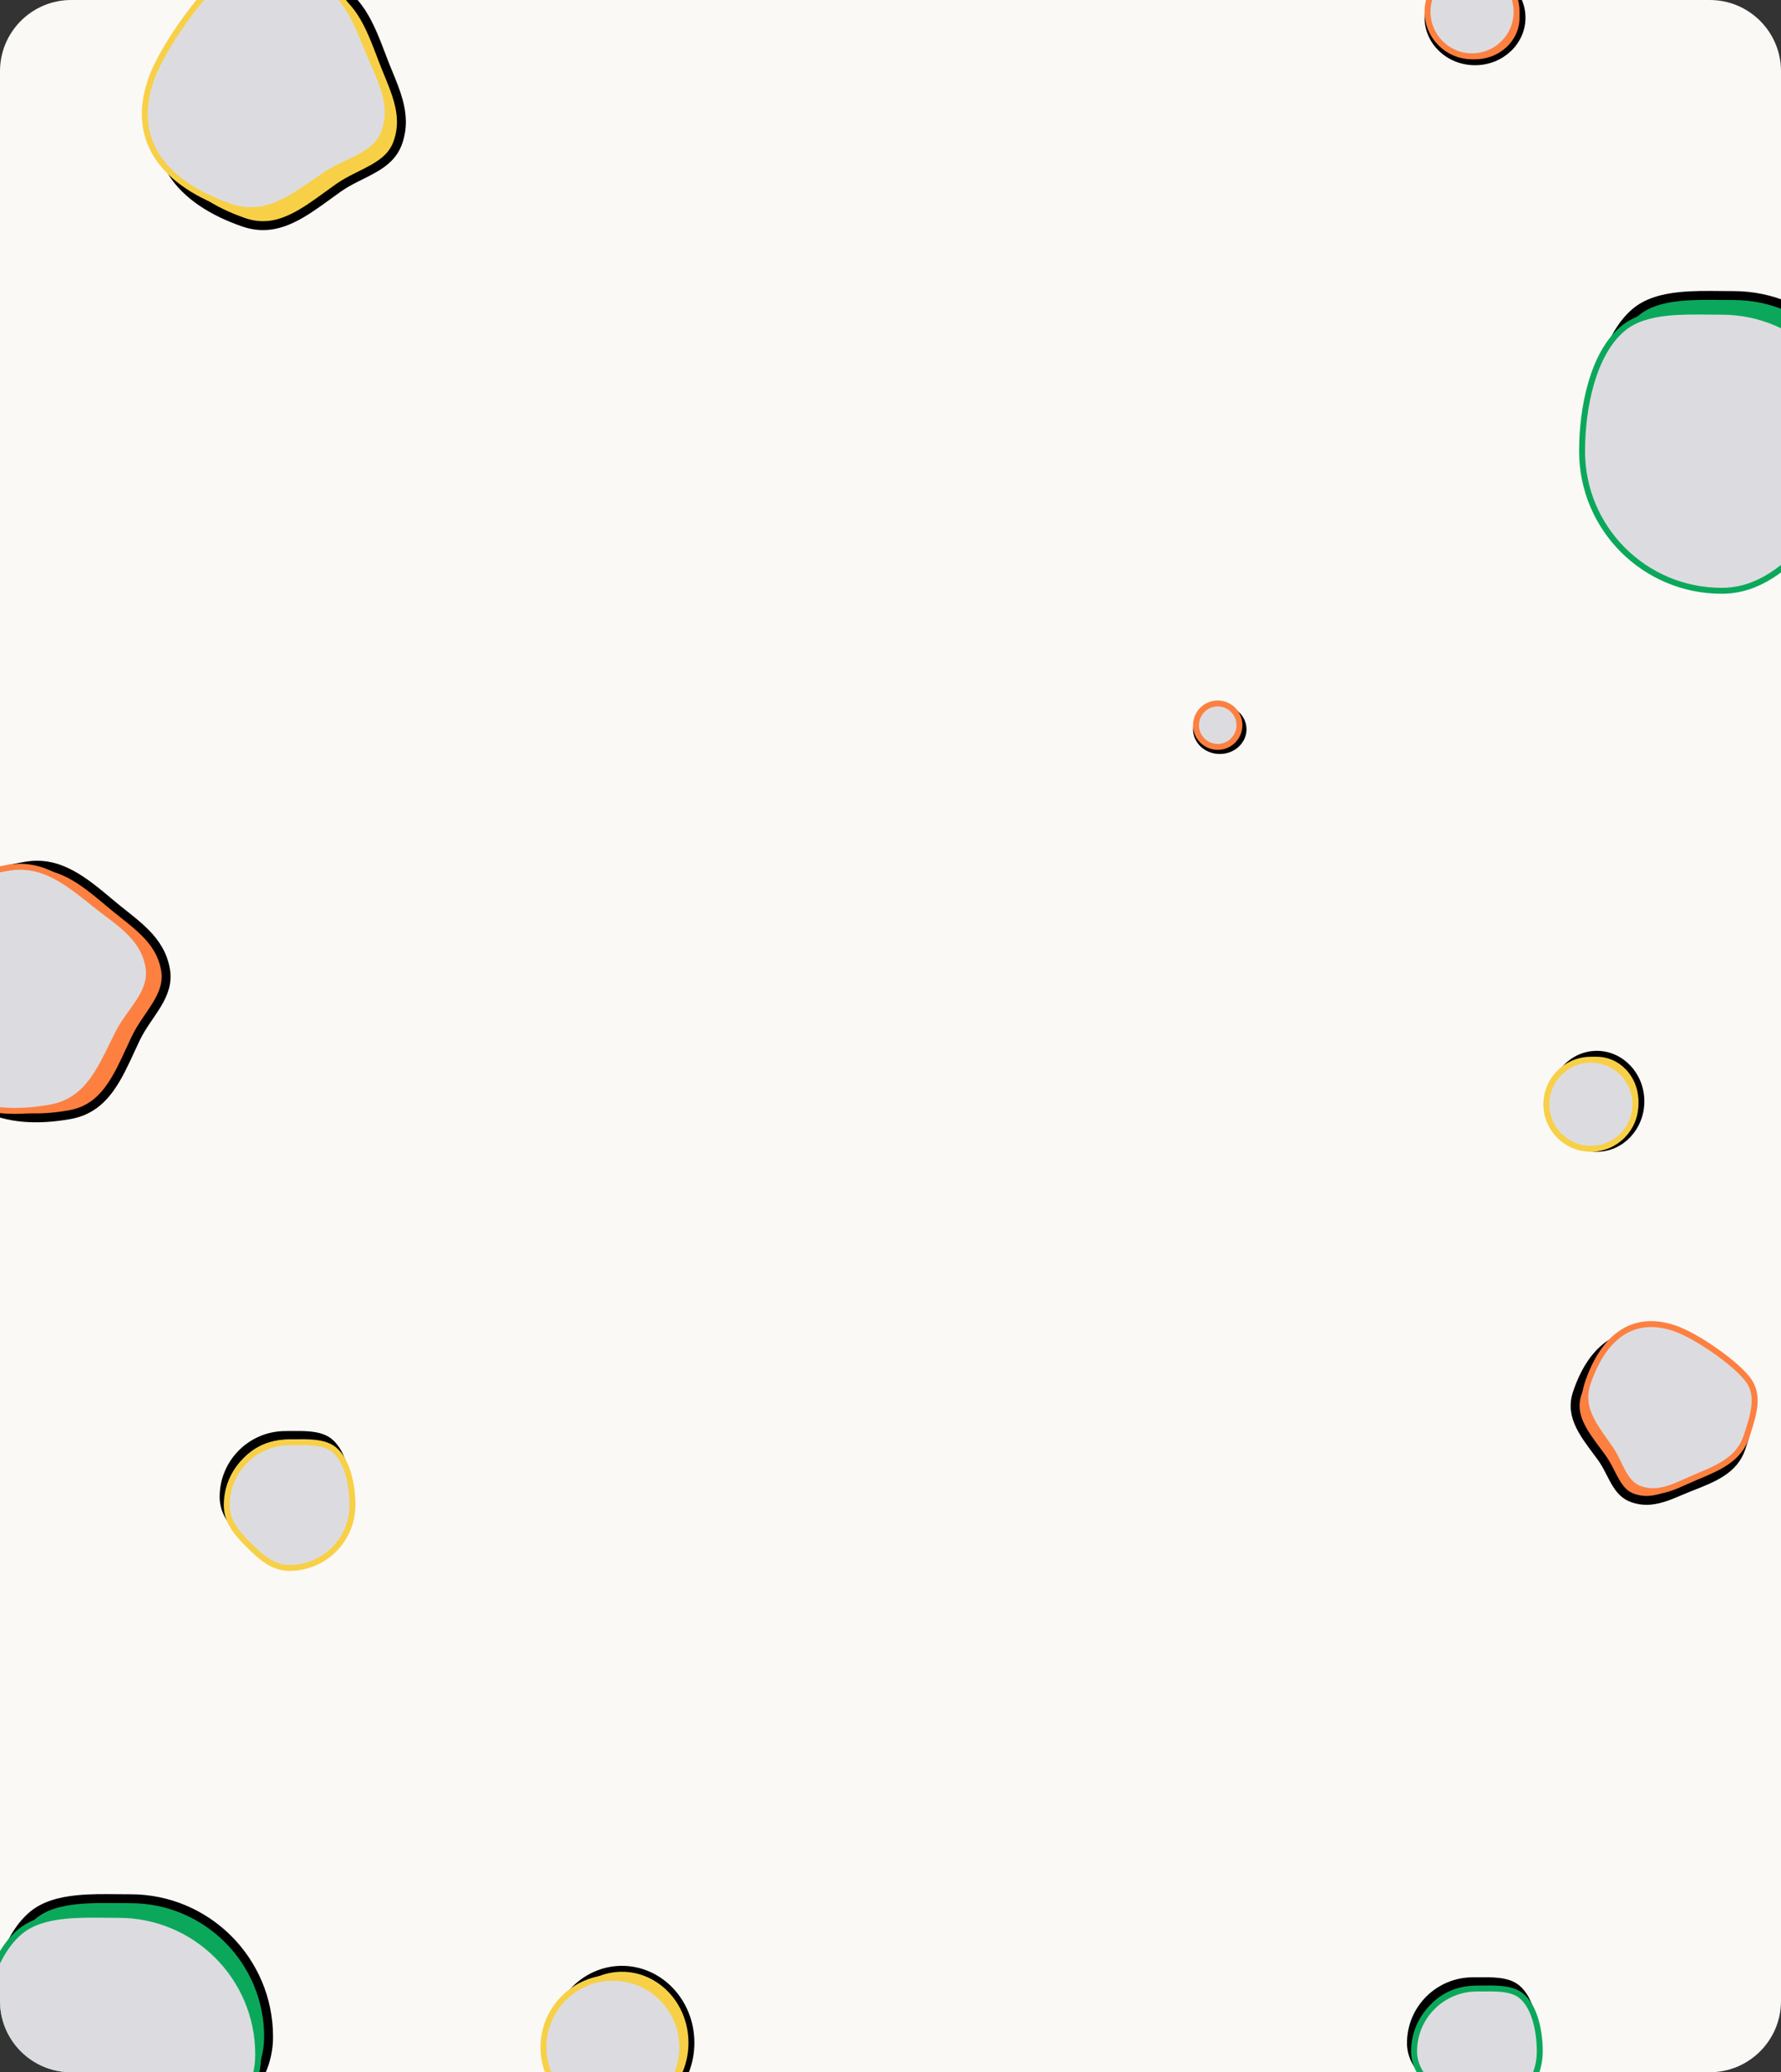<svg width="300" height="349" viewBox="0 0 300 349" fill="none" xmlns="http://www.w3.org/2000/svg">
<rect x="0" y="0" width="300" height="349" fill="#333333" stroke="none"/>
<g clip-path="url(#clip0_4223_83796)">
<path d="M0 12C0 5.373 5.373 0 12 0H288C294.627 0 300 5.373 300 12V337C300 343.627 294.627 349 288 349H12C5.373 349 0 343.627 0 337V12Z" fill="#FAF9F6"/>
<path d="M291.992 96.279C279.152 96.279 268.742 85.87 268.742 73.029C268.742 69.411 269.186 65.335 270.263 61.636C271.342 57.926 273.035 54.671 275.477 52.604C277.398 50.977 279.992 50.25 282.921 49.949C285.174 49.716 287.542 49.741 289.876 49.765C290.586 49.772 291.293 49.779 291.992 49.779C304.833 49.779 315.242 60.189 315.242 73.029C315.242 79.328 311.339 83.64 306.963 88C302.604 92.342 298.259 96.279 291.992 96.279Z" fill="#0BA85B" stroke="black" stroke-width="1.5"/>
<path d="M289.992 99.498C277.013 99.498 266.492 88.977 266.492 75.998C266.492 72.361 266.938 68.261 268.023 64.535C269.109 60.801 270.821 57.494 273.315 55.382C275.293 53.707 277.947 52.972 280.896 52.669C283.164 52.435 285.551 52.459 287.888 52.483C288.596 52.491 289.299 52.498 289.992 52.498C302.971 52.498 313.492 63.019 313.492 75.998C313.492 82.412 309.511 86.79 305.139 91.146C300.787 95.482 296.374 99.498 289.992 99.498Z" fill="#DCDCE0" stroke="#0BA85B"/>
<path d="M21.992 366.279C9.152 366.279 -1.258 355.87 -1.258 343.029C-1.258 339.411 -0.814 335.335 0.263 331.636C1.342 327.926 3.035 324.671 5.477 322.604C7.398 320.977 9.992 320.25 12.921 319.949C15.174 319.716 17.542 319.741 19.876 319.765C20.586 319.772 21.293 319.779 21.992 319.779C34.833 319.779 45.242 330.189 45.242 343.029C45.242 349.328 41.339 353.64 36.963 358C32.604 362.342 28.259 366.279 21.992 366.279Z" fill="#0BA85B" stroke="black" stroke-width="1.5"/>
<path d="M19.992 369.498C7.013 369.498 -3.508 358.977 -3.508 345.998C-3.508 342.361 -3.062 338.261 -1.977 334.535C-0.891 330.801 0.821 327.494 3.315 325.382C5.293 323.707 7.947 322.972 10.896 322.669C13.164 322.435 15.551 322.459 17.888 322.483C18.596 322.491 19.299 322.498 19.992 322.498C32.971 322.498 43.492 333.019 43.492 345.998C43.492 352.412 39.511 356.79 35.139 361.146C30.787 365.482 26.374 369.498 19.992 369.498Z" fill="#DCDCE0" stroke="#0BA85B"/>
<path d="M48.086 262.421C53.795 262.421 58.422 257.797 58.422 252.092C58.422 250.452 58.22 248.609 57.736 246.946C57.248 245.272 56.497 243.854 55.454 242.972C54.658 242.298 53.556 241.976 52.235 241.84C51.219 241.735 50.157 241.746 49.084 241.757C48.752 241.76 48.419 241.763 48.086 241.763C42.377 241.763 37.75 246.388 37.75 252.092C37.75 254.814 39.426 256.696 41.456 258.717C43.479 260.731 45.377 262.421 48.086 262.421Z" fill="#F8D047" stroke="black" stroke-width="1.5"/>
<path d="M48.782 264.062C54.628 264.062 59.367 259.325 59.367 253.483C59.367 251.824 59.163 249.957 58.671 248.267C58.177 246.569 57.407 245.099 56.311 244.172C55.458 243.45 54.297 243.12 52.956 242.982C51.925 242.875 50.843 242.886 49.767 242.897C49.437 242.901 49.108 242.904 48.782 242.904C42.935 242.904 38.196 247.641 38.196 253.483C38.196 256.32 39.95 258.269 41.975 260.285C43.992 262.293 45.957 264.062 48.782 264.062Z" fill="#DCDCE0" stroke="#F8D047"/>
<path d="M248.086 354.421C253.795 354.421 258.422 349.797 258.422 344.092C258.422 342.452 258.22 340.609 257.736 338.946C257.248 337.272 256.497 335.854 255.454 334.972C254.658 334.298 253.556 333.976 252.235 333.84C251.219 333.735 250.157 333.746 249.084 333.757C248.752 333.76 248.419 333.763 248.086 333.763C242.377 333.763 237.75 338.388 237.75 344.092C237.75 346.814 239.426 348.696 241.456 350.717C243.479 352.731 245.377 354.421 248.086 354.421Z" fill="#0BA85B" stroke="black" stroke-width="1.5"/>
<path d="M248.781 356.062C254.628 356.062 259.367 351.325 259.367 345.483C259.367 343.824 259.163 341.957 258.671 340.267C258.177 338.569 257.406 337.099 256.311 336.172C255.458 335.45 254.297 335.12 252.956 334.982C251.925 334.875 250.843 334.886 249.766 334.897C249.437 334.901 249.108 334.904 248.781 334.904C242.935 334.904 238.196 339.641 238.196 345.483C238.196 348.32 239.95 350.269 241.975 352.285C243.992 354.293 245.957 356.062 248.781 356.062Z" fill="#DCDCE0" stroke="#0BA85B"/>
<path d="M28.128 15.589L28.128 15.589C29.113 12.749 31.462 8.653 34.119 4.898C36.787 1.127 39.663 -2.154 41.649 -3.454C43.483 -4.654 45.45 -4.943 47.642 -4.697C49.862 -4.448 52.263 -3.657 54.938 -2.73C60.356 -0.851 62.27 4.197 64.373 9.746C64.415 9.857 64.457 9.968 64.5 10.08C64.805 10.883 65.122 11.657 65.434 12.416C66.071 13.967 66.682 15.455 67.104 17.003C67.716 19.255 67.882 21.509 67.035 23.954C66.309 26.048 64.829 27.292 62.98 28.356C62.27 28.765 61.529 29.135 60.759 29.519C60.516 29.64 60.269 29.763 60.02 29.889C59 30.405 57.954 30.964 56.985 31.651C56.407 32.061 55.841 32.472 55.284 32.877C53.207 34.386 51.245 35.812 49.19 36.786C46.635 37.999 44.019 38.466 41.018 37.426C35.647 35.564 31.485 32.814 29.138 29.215C26.813 25.65 26.202 21.146 28.128 15.589Z" fill="#F8D047" stroke="black" stroke-width="1.5"/>
<path d="M25.456 13.37L25.456 13.37C26.404 10.634 28.697 6.719 31.292 3.149C33.895 -0.432 36.73 -3.569 38.726 -4.811C40.59 -5.972 42.607 -6.226 44.838 -5.954C47.085 -5.679 49.513 -4.876 52.184 -3.95C57.721 -2.031 59.737 2.942 61.888 8.248C61.939 8.372 61.989 8.496 62.039 8.621C62.349 9.383 62.673 10.123 62.993 10.853C63.651 12.358 64.29 13.816 64.735 15.32C65.385 17.518 65.588 19.726 64.762 22.107C64.048 24.169 62.543 25.374 60.696 26.381C59.988 26.767 59.247 27.116 58.485 27.474C58.245 27.586 58.004 27.7 57.76 27.816C56.754 28.296 55.734 28.811 54.794 29.447C54.23 29.828 53.677 30.212 53.131 30.591C51.083 32.011 49.127 33.368 47.075 34.283C44.509 35.428 41.841 35.858 38.755 34.788C33.351 32.915 29.111 30.19 26.682 26.641C24.27 23.117 23.602 18.719 25.456 13.37Z" fill="#DCDCE0" stroke="#F8D047"/>
<path d="M-10.165 174.971L-10.165 174.971C-10.693 172.012 -10.643 167.289 -10.159 162.716C-9.672 158.121 -8.765 153.853 -7.667 151.749C-6.653 149.807 -5.077 148.594 -3.044 147.738C-0.985 146.871 1.496 146.388 4.283 145.891C9.928 144.884 14.064 148.354 18.609 152.169C18.7 152.246 18.791 152.322 18.883 152.399C19.541 152.951 20.197 153.471 20.839 153.981C22.152 155.023 23.413 156.023 24.536 157.168C26.171 158.834 27.417 160.721 27.871 163.268C28.26 165.449 27.576 167.258 26.483 169.089C26.063 169.793 25.597 170.478 25.113 171.189C24.96 171.414 24.805 171.641 24.649 171.873C24.011 172.822 23.371 173.82 22.861 174.893C22.557 175.533 22.264 176.167 21.975 176.793C20.9 179.124 19.884 181.327 18.567 183.181C16.929 185.487 14.875 187.172 11.748 187.73C6.152 188.729 1.177 188.362 -2.628 186.368C-6.399 184.392 -9.132 180.76 -10.165 174.971Z" fill="#FD8040" stroke="black" stroke-width="1.5"/>
<path d="M-13.578 174.337L-13.578 174.337C-14.087 171.486 -13.998 166.95 -13.478 162.567C-12.956 158.171 -12.013 154.049 -10.878 151.99C-9.818 150.067 -8.183 148.86 -6.103 148.008C-4.008 147.15 -1.497 146.665 1.286 146.168C7.055 145.139 11.243 148.494 15.712 152.074C15.816 152.157 15.921 152.241 16.026 152.325C16.668 152.839 17.312 153.327 17.948 153.807C19.258 154.798 20.527 155.759 21.65 156.854C23.291 158.454 24.546 160.283 24.989 162.763C25.372 164.911 24.648 166.697 23.527 168.479C23.099 169.161 22.622 169.828 22.132 170.512C21.978 170.727 21.822 170.945 21.667 171.165C21.023 172.075 20.385 173.023 19.875 174.037C19.569 174.645 19.274 175.25 18.982 175.847C17.889 178.087 16.845 180.226 15.501 182.027C13.822 184.279 11.703 185.957 8.487 186.531C2.857 187.535 -2.174 187.229 -6.027 185.319C-9.852 183.422 -12.584 179.91 -13.578 174.337Z" fill="#DCDCE0" stroke="#FD8040"/>
<path d="M280.476 225.639L280.476 225.639C282.429 226.292 285.274 227.88 287.899 229.693C290.54 231.518 292.811 233.471 293.704 234.803C294.516 236.013 294.727 237.322 294.577 238.81C294.424 240.326 293.902 241.978 293.277 243.849C292.047 247.528 288.647 248.86 284.765 250.382C284.703 250.407 284.64 250.431 284.578 250.455C284.009 250.679 283.467 250.909 282.938 251.132C281.874 251.584 280.866 252.011 279.806 252.312C278.275 252.748 276.758 252.873 275.107 252.321C273.721 251.858 272.881 250.893 272.14 249.637C271.853 249.153 271.595 248.649 271.323 248.118C271.236 247.949 271.148 247.777 271.057 247.602C270.689 246.894 270.286 246.159 269.79 245.476C269.497 245.072 269.204 244.678 268.916 244.291C267.853 242.862 266.863 241.531 266.18 240.131C265.336 238.402 265.007 236.65 265.683 234.626C266.927 230.904 268.783 228.042 271.21 226.421C273.603 224.822 276.654 224.362 280.476 225.639Z" fill="#FD8040" stroke="black" stroke-width="1.5"/>
<path d="M282.024 223.687L282.024 223.687C283.913 224.318 286.638 225.872 289.136 227.645C291.645 229.426 293.826 231.359 294.688 232.71C295.486 233.96 295.676 235.322 295.507 236.851C295.336 238.397 294.802 240.077 294.178 241.943C292.909 245.741 289.527 247.157 285.833 248.703C285.756 248.735 285.678 248.768 285.6 248.801C285.064 249.025 284.547 249.259 284.04 249.487C283.004 249.955 282.01 250.403 280.977 250.722C279.474 251.185 277.974 251.337 276.351 250.795C274.965 250.331 274.14 249.333 273.433 248.07C273.161 247.586 272.916 247.079 272.662 246.553C272.581 246.386 272.5 246.218 272.416 246.048C272.074 245.351 271.704 244.637 271.248 243.978C270.976 243.586 270.703 243.202 270.434 242.823C269.432 241.412 268.484 240.078 267.838 238.672C267.035 236.924 266.724 235.113 267.429 233.003C268.684 229.248 270.531 226.313 272.943 224.623C275.33 222.949 278.331 222.453 282.024 223.687Z" fill="#DCDCE0" stroke="#FD8040"/>
<path d="M256.461 2.984C256.461 -1.13 252.908 -4.516 248.461 -4.516C244.014 -4.516 240.461 -1.13 240.461 2.984C240.461 7.098 244.014 10.484 248.461 10.484C252.908 10.484 256.461 7.098 256.461 2.984Z" fill="#FD8040" stroke="black"/>
<circle cx="8" cy="8" r="7.5" transform="matrix(1 0 0 -1 239.961 9.984)" fill="#DCDCE0" stroke="#FD8040"/>
<path d="M104.733 331.58C98.303 331.601 93.058 337.165 93.079 344.073C93.101 350.981 98.382 356.512 104.813 356.492C111.243 356.471 116.489 350.907 116.467 343.999C116.445 337.091 111.164 331.56 104.733 331.58Z" fill="#F8D047" stroke="black"/>
<circle cx="12.194" cy="12.194" r="11.694" transform="matrix(-0.003 -1 -1 0.003 115.469 356.945)" fill="#DCDCE0" stroke="#F8D047"/>
<path d="M268.955 177.479C264.841 177.492 261.467 181.055 261.481 185.502C261.495 189.95 264.892 193.492 269.006 193.479C273.12 193.465 276.495 189.902 276.481 185.455C276.467 181.008 273.069 177.466 268.955 177.479Z" fill="#F8D047" stroke="black"/>
<circle cx="8" cy="8" r="7.5" transform="matrix(-0.003 -1 -1 0.003 276 193.953)" fill="#DCDCE0" stroke="#F8D047"/>
<path d="M209.468 122.827C209.468 120.844 207.714 119.17 205.465 119.17C203.215 119.17 201.461 120.844 201.461 122.827C201.461 124.81 203.215 126.484 205.465 126.484C207.714 126.484 209.468 124.81 209.468 122.827Z" fill="#FD8040" stroke="black"/>
<circle cx="4.157" cy="4.157" r="3.657" transform="matrix(1 0 0 -1 200.961 126.289)" fill="#DCDCE0" stroke="#FD8040"/>
</g>
<defs>
<clipPath id="clip0_4223_83796">
<path d="M0 12C0 5.373 5.373 0 12 0H288C294.627 0 300 5.373 300 12V337C300 343.627 294.627 349 288 349H12C5.373 349 0 343.627 0 337V12Z" fill="white"/>
</clipPath>
</defs>
</svg>
